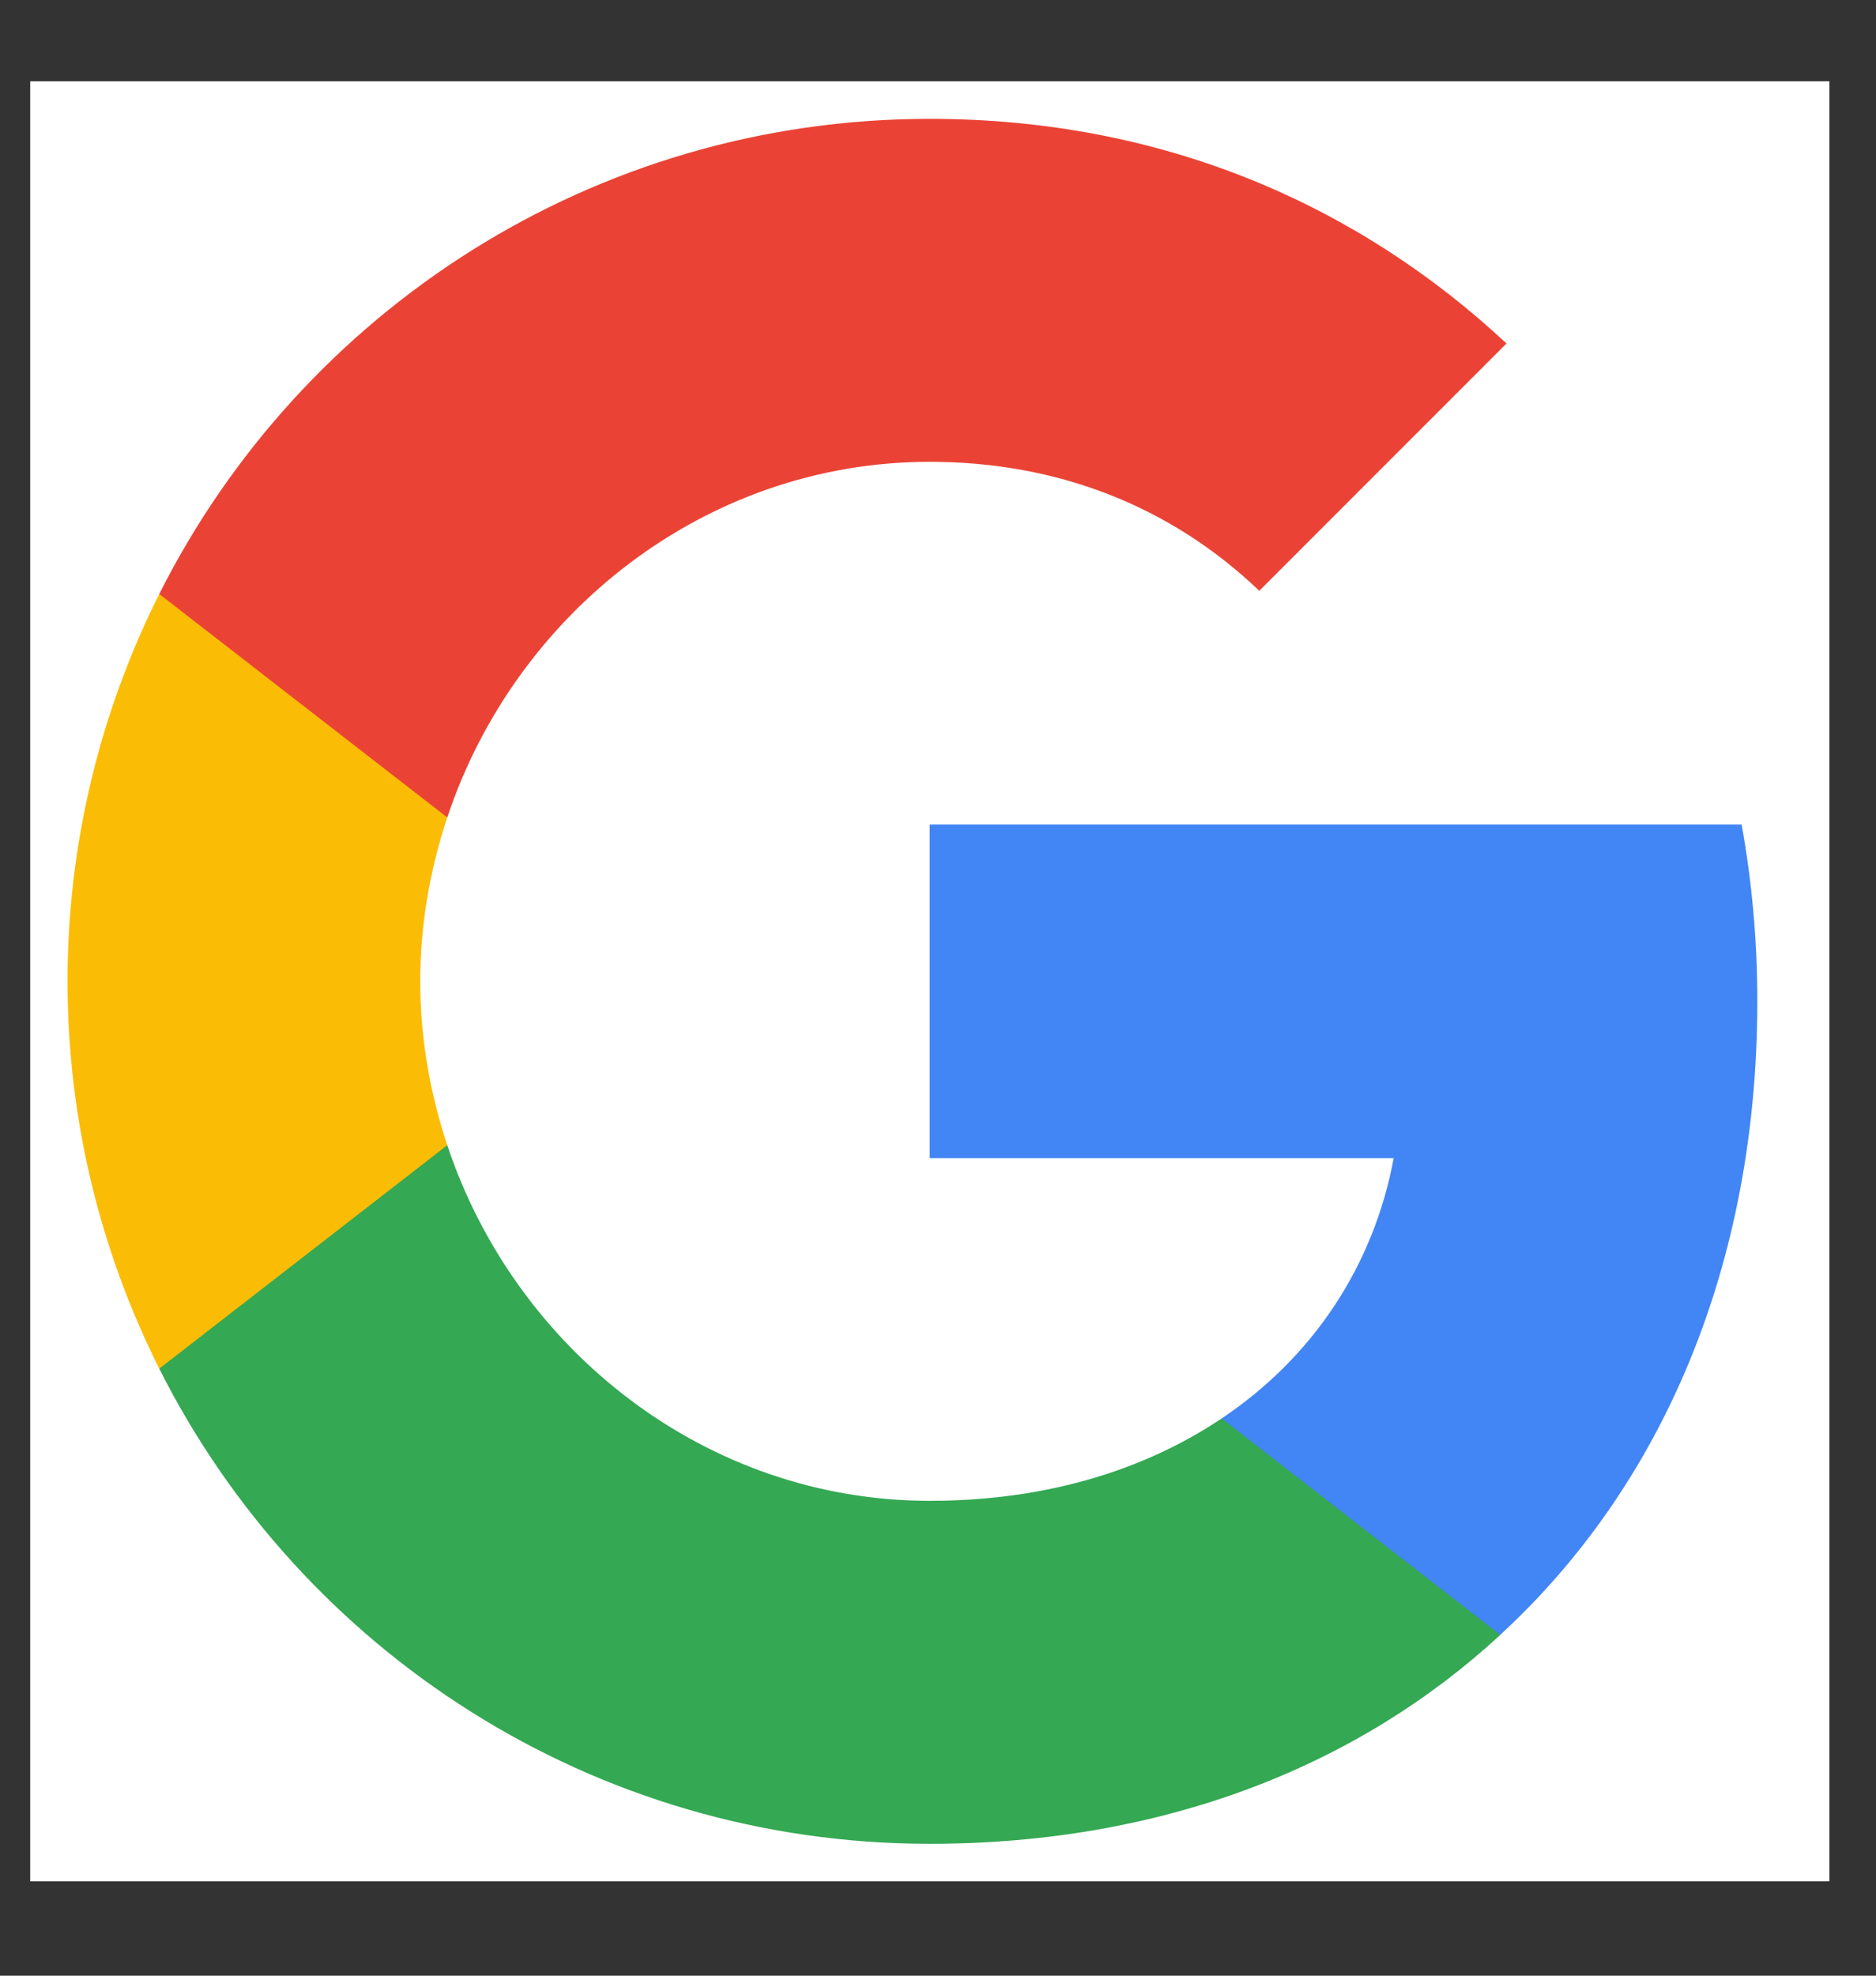 <svg width="19" height="20" viewBox="0 0 19 20" fill="none" xmlns="http://www.w3.org/2000/svg">
<rect x="0" y="0" width="19" height="20" fill="#333333" stroke="none"/>
<rect width="18.222" height="18.222" transform="translate(0.306 0.823)" fill="white"/>
<path fill-rule="evenodd" clip-rule="evenodd" d="M17.798 10.133C17.798 9.513 17.742 8.918 17.639 8.347H9.416V11.724H14.115C13.912 12.816 13.297 13.74 12.373 14.359V16.55H15.194C16.846 15.03 17.798 12.792 17.798 10.133Z" fill="#4285F4"/>
<path fill-rule="evenodd" clip-rule="evenodd" d="M9.416 18.665C11.774 18.665 13.75 17.884 15.195 16.55L12.373 14.359C11.591 14.883 10.591 15.193 9.416 15.193C7.142 15.193 5.217 13.657 4.53 11.593H1.613V13.855C3.05 16.709 6.003 18.665 9.416 18.665Z" fill="#34A853"/>
<path fill-rule="evenodd" clip-rule="evenodd" d="M4.53 11.593C4.356 11.069 4.256 10.51 4.256 9.934C4.256 9.359 4.356 8.799 4.53 8.275V6.013H1.613C1.022 7.192 0.684 8.525 0.684 9.934C0.684 11.343 1.022 12.677 1.613 13.855L4.53 11.593Z" fill="#FBBC05"/>
<path fill-rule="evenodd" clip-rule="evenodd" d="M9.416 4.675C10.698 4.675 11.849 5.116 12.754 5.981L15.258 3.477C13.746 2.068 11.77 1.203 9.416 1.203C6.003 1.203 3.05 3.159 1.613 6.013L4.53 8.275C5.217 6.211 7.142 4.675 9.416 4.675Z" fill="#EA4335"/>
</svg>
